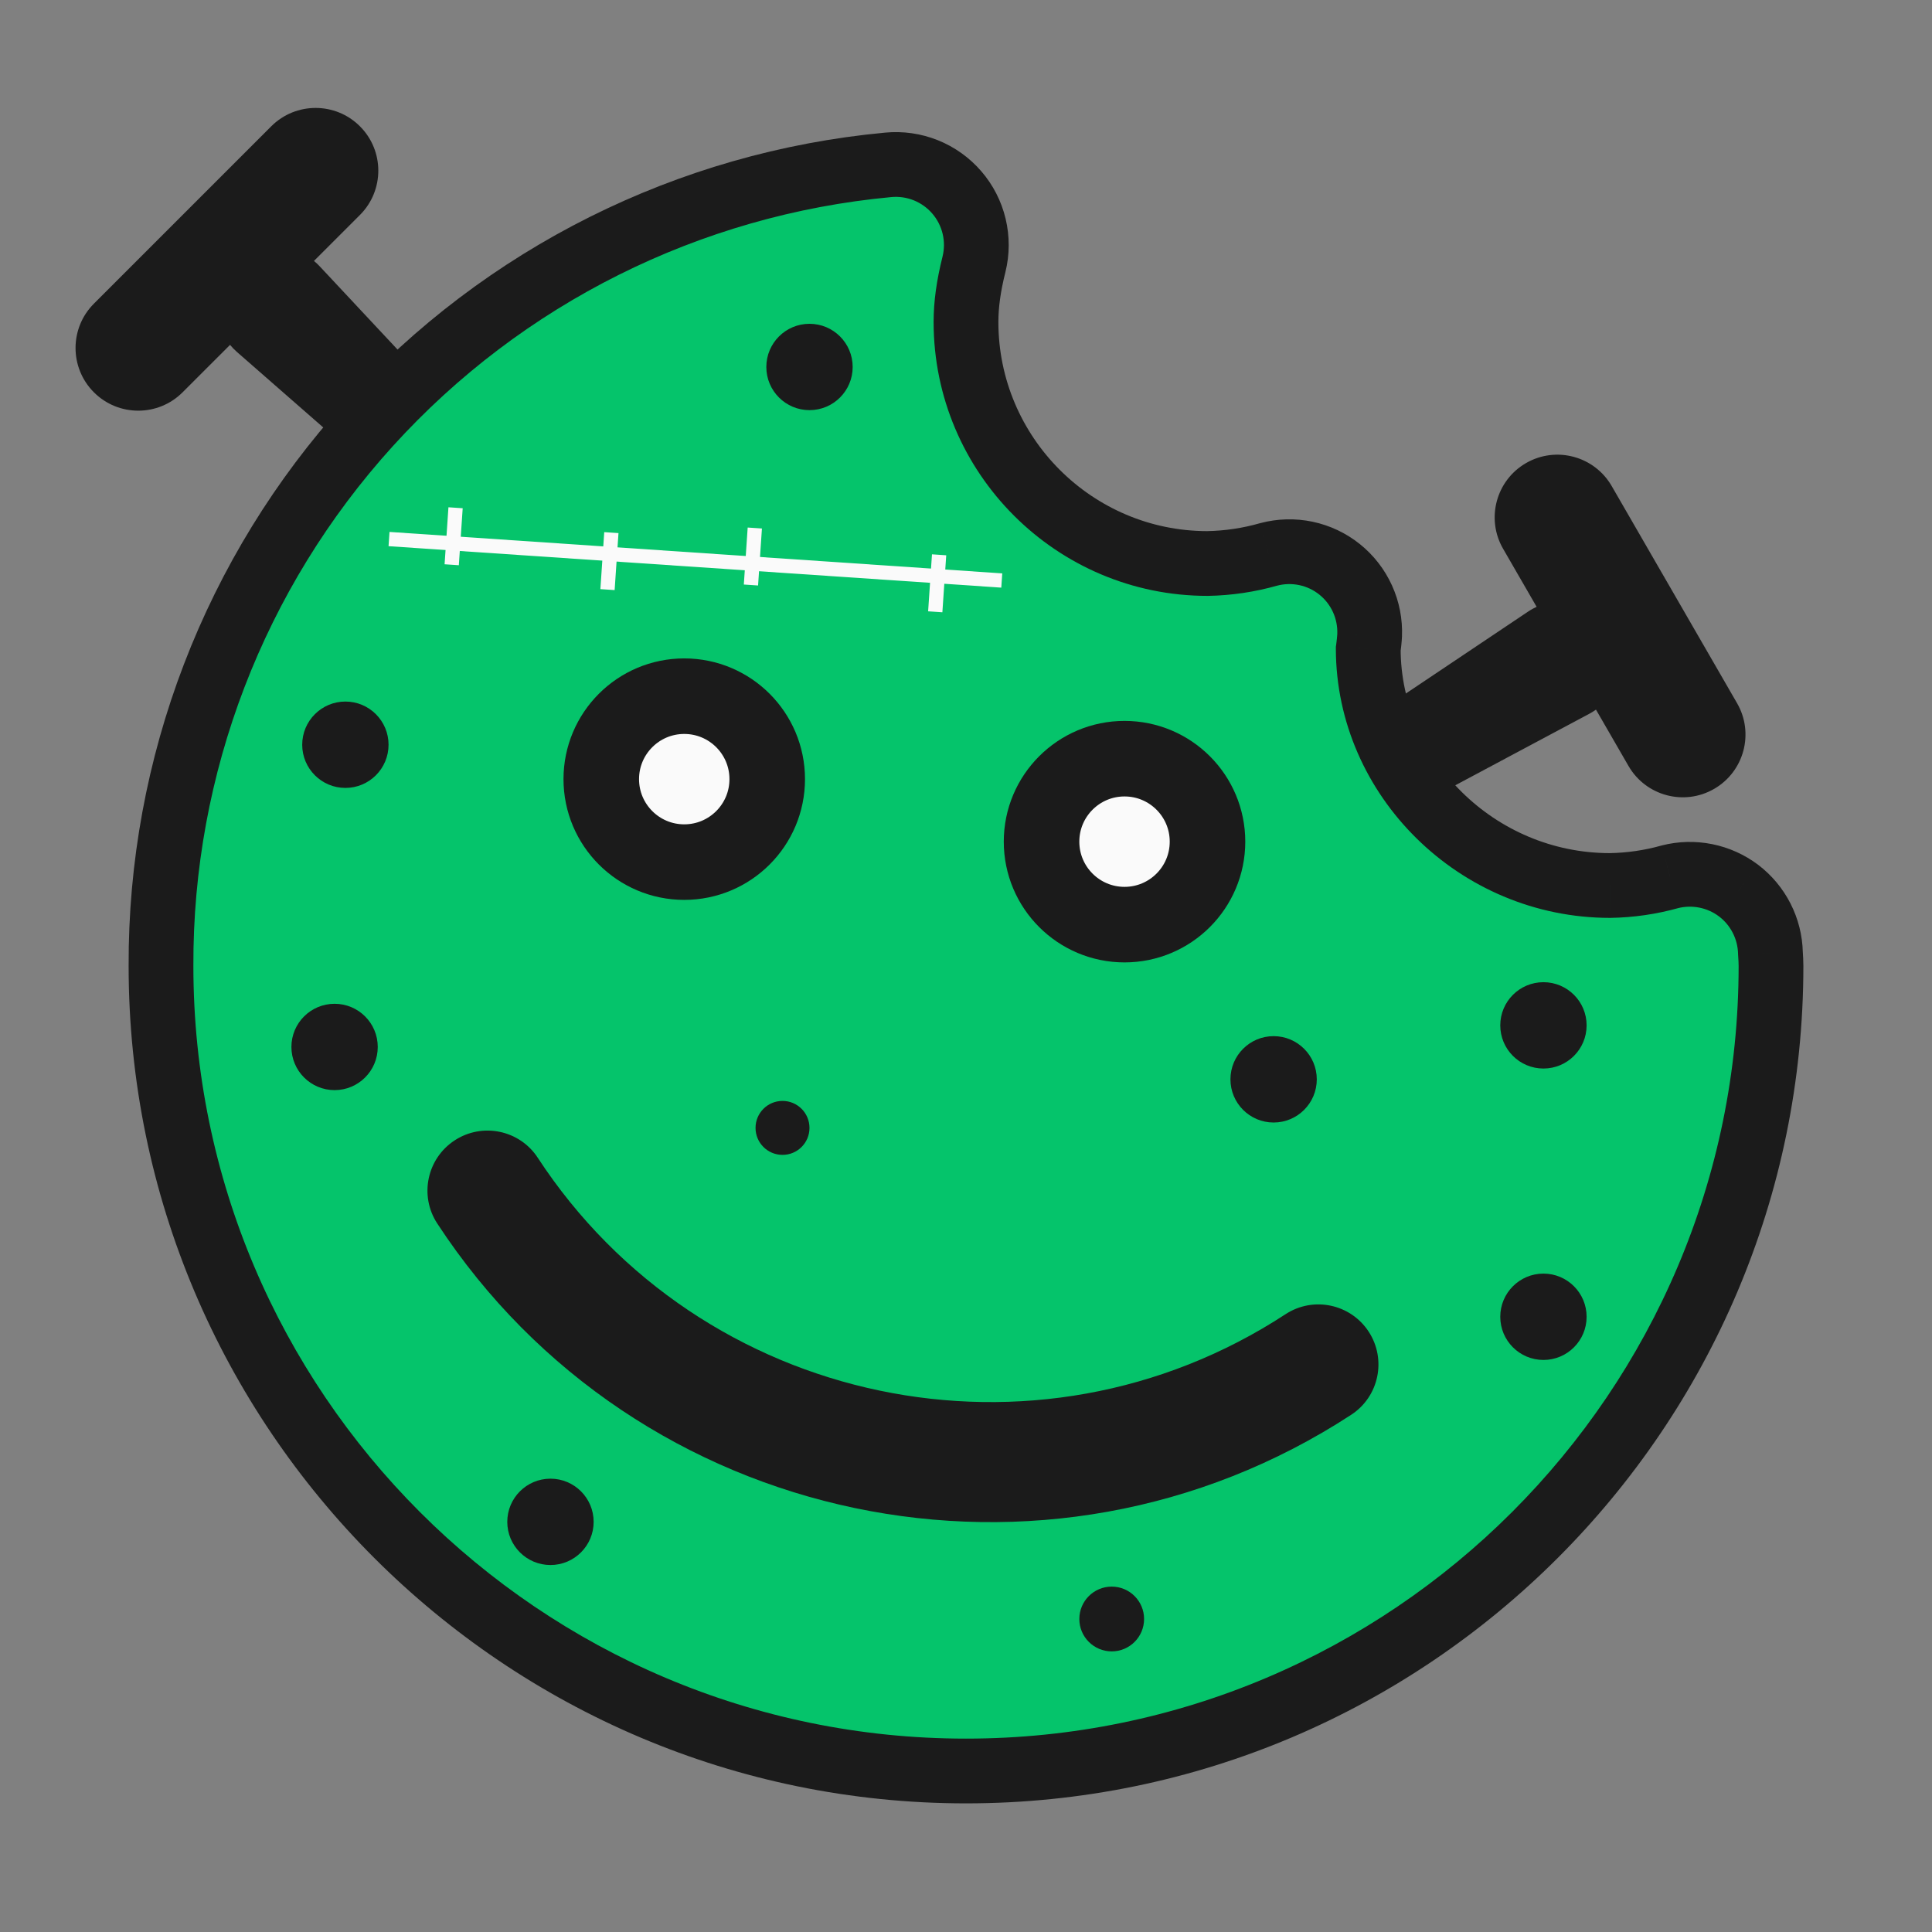 <svg width="97" height="97" viewBox="0 0 97 97" fill="none" xmlns="http://www.w3.org/2000/svg">
<rect x="0" y="0" width="97" height="97" fill="#808080" stroke="none"/>
<path fill-rule="evenodd" clip-rule="evenodd" d="M4.715 15.245C3.486 16.474 3.486 18.468 4.715 19.697C5.945 20.926 7.938 20.926 9.167 19.697L11.55 17.315C11.653 17.44 11.768 17.559 11.895 17.67L17.793 22.829C18.824 23.73 20.376 23.678 21.344 22.71C22.335 21.718 22.362 20.119 21.404 19.095L16.052 13.372C15.96 13.274 15.864 13.184 15.763 13.101L18.071 10.793C19.301 9.564 19.301 7.57 18.071 6.341C16.842 5.112 14.849 5.112 13.619 6.341L4.715 15.245Z" fill="#1B1B1B"/>
<path d="M76.617 23.25C78.123 22.381 80.048 22.897 80.918 24.402L87.214 35.307C88.083 36.813 87.567 38.738 86.061 39.608C84.556 40.477 82.63 39.961 81.761 38.455L75.465 27.55C74.596 26.045 75.112 24.119 76.617 23.25Z" fill="#1B1B1B"/>
<path d="M80.976 31.699C81.823 33.165 81.286 35.04 79.793 35.837L72.879 39.526C71.642 40.186 70.104 39.746 69.403 38.532C68.719 37.347 69.07 35.834 70.207 35.072L76.717 30.709C78.156 29.745 80.11 30.199 80.976 31.699Z" fill="#1B1B1B"/>
<path fill-rule="evenodd" clip-rule="evenodd" d="M85.645 43.976C86.243 44.097 86.805 44.35 87.292 44.717C87.776 45.086 88.171 45.56 88.448 46.103C88.724 46.646 88.875 47.244 88.888 47.853C88.904 48.108 88.917 48.302 88.917 48.5C88.917 70.786 70.786 88.917 48.5 88.917C26.214 88.917 8.083 70.786 8.083 48.5C8.044 38.447 11.769 28.744 18.525 21.3C25.281 13.856 34.578 9.21 44.588 8.277C45.231 8.215 45.88 8.308 46.48 8.548C47.081 8.789 47.614 9.17 48.037 9.659C48.459 10.149 48.758 10.732 48.908 11.361C49.059 11.99 49.056 12.645 48.9 13.273C48.625 14.372 48.5 15.29 48.5 16.167C48.5 22.852 53.94 28.292 60.625 28.292C61.664 28.273 62.697 28.12 63.697 27.835C64.308 27.672 64.949 27.655 65.567 27.786C66.186 27.916 66.766 28.191 67.259 28.586C67.752 28.982 68.145 29.488 68.407 30.064C68.669 30.64 68.791 31.269 68.765 31.901C68.761 32.038 68.716 32.45 68.696 32.588C68.708 39.018 74.148 44.458 80.833 44.458C81.85 44.442 82.861 44.295 83.84 44.022C84.431 43.872 85.048 43.856 85.645 43.976Z" fill="#05C46B"/>
<path d="M87.292 44.717L88.278 43.424L88.271 43.419L87.292 44.717ZM85.645 43.976L85.324 45.57H85.324L85.645 43.976ZM88.448 46.103L86.999 46.841L86.999 46.841L88.448 46.103ZM88.888 47.853L87.263 47.89L87.264 47.923L87.266 47.956L88.888 47.853ZM8.083 48.5H9.709L9.709 48.494L8.083 48.5ZM18.525 21.3L19.729 22.393L18.525 21.3ZM44.588 8.277L44.739 9.896L44.744 9.895L44.588 8.277ZM46.48 8.548L45.876 10.057L46.48 8.548ZM48.037 9.659L49.267 8.597V8.597L48.037 9.659ZM48.908 11.361L50.489 10.983V10.983L48.908 11.361ZM48.9 13.273L50.477 13.667L50.478 13.664L48.9 13.273ZM60.625 28.292V29.917H60.639L60.654 29.917L60.625 28.292ZM63.697 27.835L63.278 26.264L63.265 26.268L63.251 26.271L63.697 27.835ZM65.567 27.786L65.232 29.377L65.232 29.377L65.567 27.786ZM67.259 28.586L68.276 27.318V27.318L67.259 28.586ZM68.765 31.901L67.141 31.833L67.14 31.843L67.14 31.853L68.765 31.901ZM68.696 32.588L67.088 32.351L67.07 32.471L67.07 32.591L68.696 32.588ZM80.833 44.458V46.084H80.846L80.859 46.084L80.833 44.458ZM83.84 44.022L83.44 42.446L83.421 42.451L83.403 42.456L83.84 44.022ZM88.271 43.419C87.59 42.906 86.803 42.551 85.966 42.383L85.324 45.57C85.683 45.642 86.021 45.794 86.312 46.015L88.271 43.419ZM89.897 45.366C89.51 44.605 88.956 43.942 88.278 43.424L86.306 46.01C86.597 46.231 86.833 46.515 86.999 46.841L89.897 45.366ZM90.514 47.817C90.495 46.964 90.284 46.126 89.897 45.366L86.999 46.841C87.165 47.166 87.255 47.525 87.263 47.89L90.514 47.817ZM90.542 48.5C90.542 48.241 90.526 47.995 90.511 47.75L87.266 47.956C87.283 48.221 87.291 48.363 87.291 48.5H90.542ZM48.5 90.542C71.684 90.542 90.542 71.684 90.542 48.5H87.291C87.291 69.888 69.888 87.291 48.5 87.291V90.542ZM6.458 48.5C6.458 71.684 25.316 90.542 48.5 90.542V87.291C27.112 87.291 9.709 69.888 9.709 48.5H6.458ZM17.321 20.207C10.292 27.952 6.417 38.048 6.458 48.506L9.709 48.494C9.671 38.847 13.246 29.536 19.729 22.393L17.321 20.207ZM44.437 6.659C34.023 7.629 24.35 12.463 17.321 20.207L19.729 22.393C26.212 15.249 35.134 10.791 44.739 9.896L44.437 6.659ZM47.085 7.039C46.243 6.702 45.333 6.572 44.431 6.659L44.744 9.895C45.129 9.858 45.517 9.914 45.876 10.057L47.085 7.039ZM49.267 8.597C48.675 7.911 47.926 7.376 47.085 7.039L45.876 10.057C46.234 10.201 46.553 10.429 46.806 10.721L49.267 8.597ZM50.489 10.983C50.279 10.101 49.86 9.283 49.267 8.597L46.806 10.721C47.059 11.014 47.237 11.363 47.327 11.739L50.489 10.983ZM50.478 13.664C50.696 12.784 50.7 11.865 50.489 10.983L47.327 11.739C47.417 12.115 47.415 12.507 47.322 12.882L50.478 13.664ZM50.126 16.167C50.126 15.452 50.227 14.67 50.477 13.667L47.323 12.879C47.024 14.074 46.874 15.127 46.874 16.167H50.126ZM60.625 26.666C54.838 26.666 50.126 21.954 50.126 16.167H46.874C46.874 23.749 53.042 29.917 60.625 29.917V26.666ZM63.251 26.271C62.387 26.518 61.495 26.65 60.596 26.666L60.654 29.917C61.834 29.896 63.007 29.722 64.142 29.398L63.251 26.271ZM65.903 26.195C65.035 26.012 64.136 26.036 63.278 26.264L64.115 29.406C64.48 29.309 64.862 29.299 65.232 29.377L65.903 26.195ZM68.276 27.318C67.584 26.763 66.771 26.378 65.903 26.195L65.232 29.377C65.601 29.454 65.947 29.618 66.242 29.855L68.276 27.318ZM69.887 29.392C69.52 28.584 68.968 27.873 68.276 27.318L66.242 29.855C66.536 30.091 66.771 30.393 66.927 30.737L69.887 29.392ZM70.389 31.969C70.426 31.082 70.254 30.199 69.887 29.392L66.927 30.737C67.083 31.08 67.156 31.456 67.141 31.833L70.389 31.969ZM70.305 32.825C70.329 32.66 70.383 32.177 70.39 31.949L67.14 31.853C67.14 31.84 67.14 31.855 67.135 31.911C67.131 31.958 67.126 32.016 67.12 32.078C67.106 32.21 67.093 32.319 67.088 32.351L70.305 32.825ZM80.833 42.833C75.025 42.833 70.332 38.098 70.322 32.585L67.07 32.591C67.084 39.938 73.272 46.084 80.833 46.084V42.833ZM83.403 42.456C82.558 42.692 81.685 42.819 80.808 42.833L80.859 46.084C82.015 46.066 83.164 45.899 84.278 45.588L83.403 42.456ZM85.966 42.383C85.13 42.214 84.266 42.236 83.44 42.446L84.241 45.597C84.596 45.507 84.966 45.498 85.324 45.57L85.966 42.383Z" fill="#1B1B1B"/>
<path d="M42.91 75.713C34.599 73.974 26.953 69.074 21.952 61.426C21.042 60.034 21.435 58.165 22.827 57.255C24.219 56.345 26.088 56.734 26.998 58.126C35.186 70.64 52.028 74.164 64.545 65.981C65.937 65.071 67.805 65.464 68.716 66.856C69.626 68.248 69.237 70.117 67.845 71.028C60.189 76.028 51.221 77.452 42.91 75.713Z" fill="#1B1B1B"/>
<rect x="22.515" y="25.469" width="0.717" height="2.868" transform="rotate(3.871 22.515 25.469)" fill="#FAFAFA"/>
<rect x="30.337" y="26.717" width="0.717" height="2.868" transform="rotate(3.871 30.337 26.717)" fill="#FAFAFA"/>
<rect x="46.792" y="27.831" width="0.717" height="2.868" transform="rotate(3.871 46.792 27.831)" fill="#FAFAFA"/>
<rect x="37.539" y="26.486" width="0.717" height="2.868" transform="rotate(3.871 37.539 26.486)" fill="#FAFAFA"/>
<rect x="19.508" y="27.422" width="0.717" height="30.834" transform="rotate(-86.129 19.508 27.422)" fill="#FAFAFA"/>
<path d="M60.625 42.257C60.625 44.558 58.76 46.423 56.459 46.423C54.158 46.423 52.293 44.558 52.293 42.257C52.293 39.956 54.158 38.091 56.459 38.091C58.76 38.091 60.625 39.956 60.625 42.257Z" fill="#FAFAFA" stroke="#1B1B1B" stroke-width="3.793"/>
<path d="M38.52 39.118C38.52 41.419 36.655 43.284 34.354 43.284C32.053 43.284 30.188 41.419 30.188 39.118C30.188 36.818 32.053 34.953 34.354 34.953C36.655 34.953 38.52 36.818 38.52 39.118Z" fill="#FAFAFA" stroke="#1B1B1B" stroke-width="3.793"/>
<path d="M77.492 53.648C78.689 53.648 79.659 52.678 79.659 51.48C79.659 50.283 78.689 49.313 77.492 49.313C76.294 49.313 75.324 50.283 75.324 51.48C75.324 52.678 76.294 53.648 77.492 53.648Z" fill="#1B1B1B"/>
<path d="M63.944 56.358C65.141 56.358 66.112 55.387 66.112 54.19C66.112 52.993 65.141 52.022 63.944 52.022C62.747 52.022 61.777 52.993 61.777 54.19C61.777 55.387 62.747 56.358 63.944 56.358Z" fill="#1B1B1B"/>
<path d="M39.288 57.983C40.036 57.983 40.642 57.377 40.642 56.629C40.642 55.88 40.036 55.274 39.288 55.274C38.539 55.274 37.933 55.88 37.933 56.629C37.933 57.377 38.539 57.983 39.288 57.983Z" fill="#1B1B1B"/>
<path d="M16.799 54.732C17.996 54.732 18.966 53.761 18.966 52.564C18.966 51.367 17.996 50.397 16.799 50.397C15.602 50.397 14.631 51.367 14.631 52.564C14.631 53.761 15.602 54.732 16.799 54.732Z" fill="#1B1B1B"/>
<path d="M27.637 78.575C28.834 78.575 29.805 77.605 29.805 76.408C29.805 75.211 28.834 74.24 27.637 74.24C26.44 74.24 25.469 75.211 25.469 76.408C25.469 77.605 26.44 78.575 27.637 78.575Z" fill="#1B1B1B"/>
<path d="M55.816 82.911C56.714 82.911 57.441 82.183 57.441 81.285C57.441 80.387 56.714 79.659 55.816 79.659C54.918 79.659 54.19 80.387 54.19 81.285C54.19 82.183 54.918 82.911 55.816 82.911Z" fill="#1B1B1B"/>
<path d="M77.492 68.279C78.689 68.279 79.659 67.309 79.659 66.112C79.659 64.915 78.689 63.944 77.492 63.944C76.294 63.944 75.324 64.915 75.324 66.112C75.324 67.309 76.294 68.279 77.492 68.279Z" fill="#1B1B1B"/>
<path d="M17.341 39.559C18.538 39.559 19.508 38.588 19.508 37.391C19.508 36.194 18.538 35.223 17.341 35.223C16.144 35.223 15.173 36.194 15.173 37.391C15.173 38.588 16.144 39.559 17.341 39.559Z" fill="#1B1B1B"/>
<path d="M40.642 20.592C41.84 20.592 42.81 19.622 42.81 18.425C42.81 17.227 41.84 16.257 40.642 16.257C39.445 16.257 38.475 17.227 38.475 18.425C38.475 19.622 39.445 20.592 40.642 20.592Z" fill="#1B1B1B"/>
</svg>
